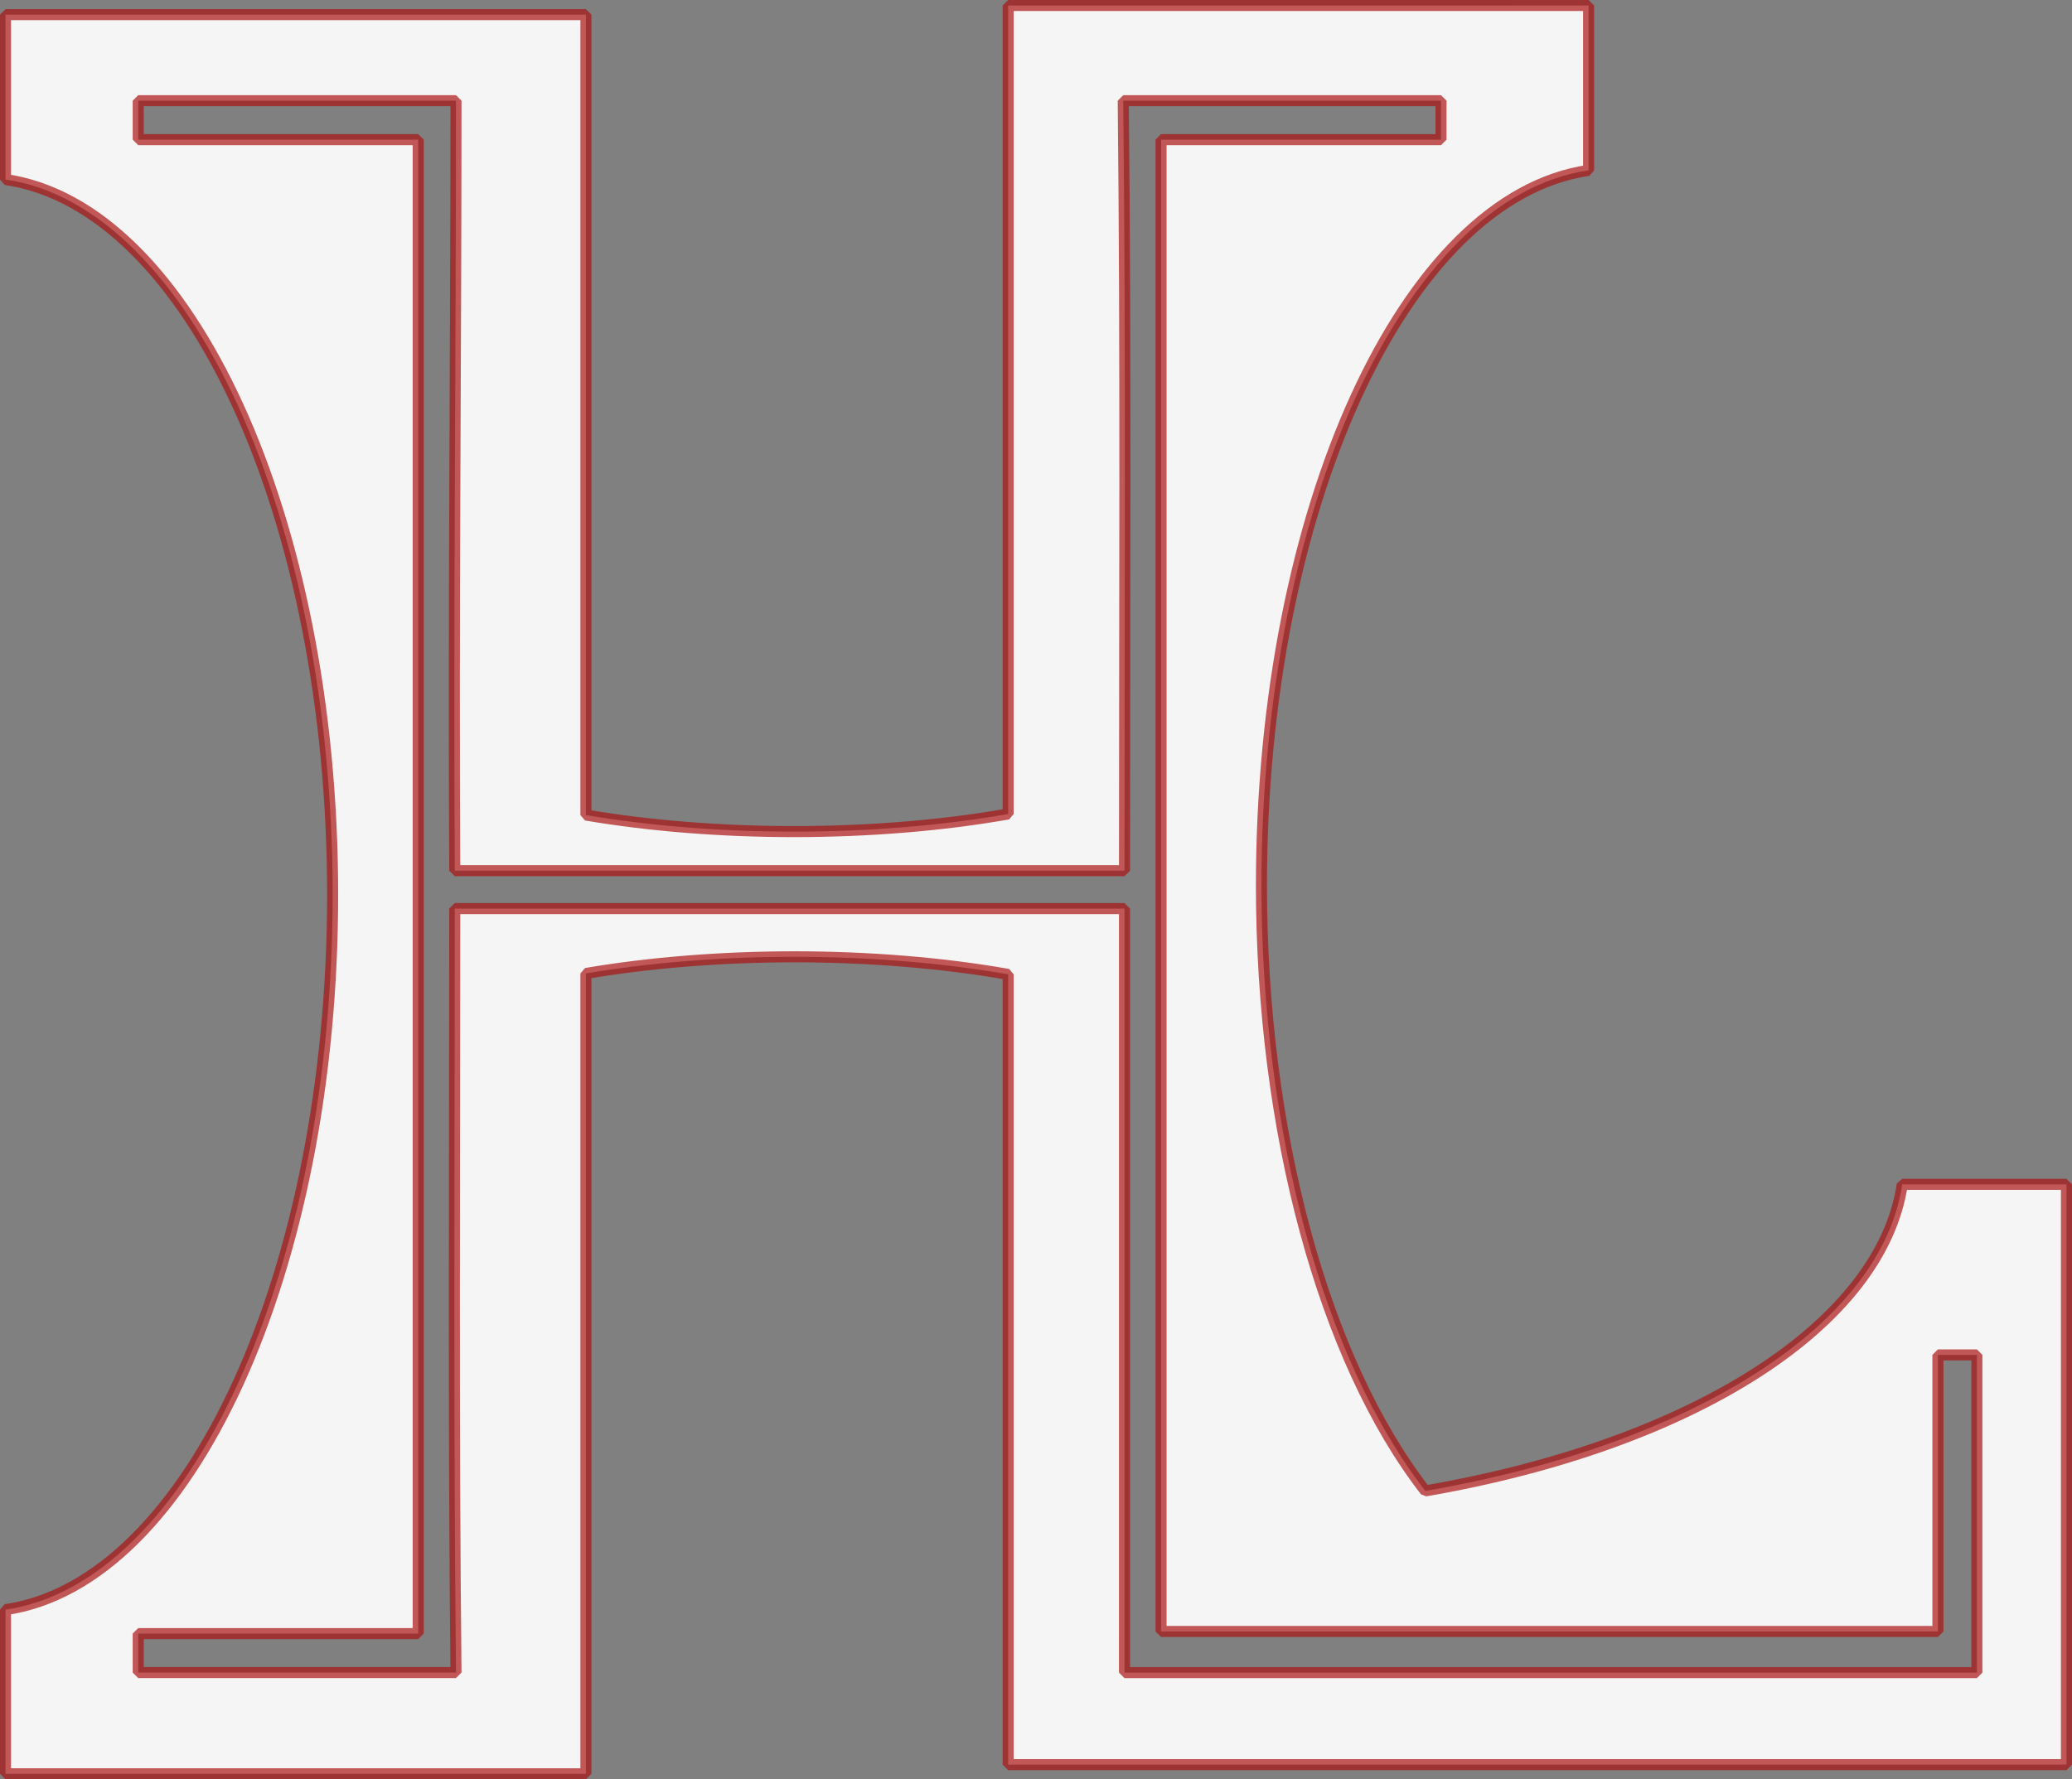 <?xml version="1.0" encoding="UTF-8" standalone="no"?>
<!-- Created with Inkscape (http://www.inkscape.org/) -->

<svg
   xmlns:dc="http://purl.org/dc/elements/1.1/"
   xmlns:cc="http://creativecommons.org/ns#"
   xmlns:rdf="http://www.w3.org/1999/02/22-rdf-syntax-ns#"
   xmlns:svg="http://www.w3.org/2000/svg"
   xmlns="http://www.w3.org/2000/svg"
   xmlns:sodipodi="http://sodipodi.sourceforge.net/DTD/sodipodi-0.dtd"
   xmlns:inkscape="http://www.inkscape.org/namespaces/inkscape"
   width="326.237"
   height="280.222"
   viewBox="0 0 86.317 74.142"
   version="1.1"
   id="svg8"
   inkscape:version="0.92.4 (5da689c313, 2019-01-14)"
   sodipodi:docname="HL.svg">
  <rect x="0" y="0" width="86.317" height="74.142" fill="#808080" stroke="none"/>
  <defs
     id="defs2" />
  <sodipodi:namedview
     id="base"
     pagecolor="#ffffff"
     bordercolor="#666666"
     borderopacity="1.0"
     inkscape:pageopacity="0.0"
     inkscape:pageshadow="2"
     inkscape:zoom="1.01"
     inkscape:cx="168.18406"
     inkscape:cy="165.41924"
     inkscape:document-units="px"
     inkscape:current-layer="g4766"
     showgrid="false"
     units="px"
     showguides="false"
     inkscape:window-width="1920"
     inkscape:window-height="1017"
     inkscape:window-x="-8"
     inkscape:window-y="-8"
     inkscape:window-maximized="1"
     inkscape:snap-nodes="false"
     fit-margin-top="0"
     fit-margin-left="0"
     fit-margin-right="0"
     fit-margin-bottom="0"
     showborder="false"
     inkscape:pagecheckerboard="true" />
  <g
     inkscape:label="Layer 1"
     inkscape:groupmode="layer"
     id="layer1"
     transform="translate(-407.956,0.443)">
    <g
       id="g4708"
       transform="translate(13.47,5.238)">
      <g
         id="g4766"
         transform="translate(25.929,14.023)">
        <flowRoot
           xml:space="preserve"
           id="flowRoot4768"
           style="font-style:normal;font-weight:normal;font-size:40px;line-height:1.25;font-family:sans-serif;letter-spacing:0px;word-spacing:0px;fill:#000000;fill-opacity:1;stroke:none"><flowRegion
             id="flowRegion4770"><rect
               id="rect4772"
               width="212"
               height="368"
               x="-360"
               y="428" /></flowRegion><flowPara
             id="flowPara4774" /></flowRoot>        <path
           style="opacity:1;fill:#f5f5f5;stroke:#aa1010;stroke-width:0.46;stroke-linecap:square;stroke-linejoin:bevel;stroke-miterlimit:4;stroke-dasharray:none;paint-order:markers fill stroke;stroke-opacity:0.69;fill-opacity:1"
           d="m 410.556,-19.475 v 33.688 c -2.712,0.479 -5.781,0.732 -8.906,0.735 -3.037,-6.7e-4 -6.023,-0.238 -8.684,-0.69 v -33.352 h -24.18 v 6.87 c 7.673,1.116 13.621,14.113 13.629,29.781 -1.9e-4,15.68 -5.95,28.694 -13.629,29.811 v 6.84 h 24.18 V 20.859 c 2.659,-0.453 5.646,-0.692 8.684,-0.694 3.124,0.002 6.193,0.254 8.906,0.732 v 32.929 h 24.18 19.907 V 29.647 h -6.84 c -0.862,5.819 -8.662,10.834 -19.868,12.774 -4.25,-5.476 -6.826,-15.003 -6.828,-25.245 0.008,-15.668 5.955,-28.665 13.629,-29.781 v -6.87 z m -36.241,3.966 h 13.238 c 0,10.579 -0.11,21.415 -0.051,32.086 h 27.9 c 0,-10.67 0.061,-21.508 -0.052,-32.086 h 13.238 v 1.624 H 416.925 V 48.277 h 32.363 V 36.753 h 1.624 v 13.238 c -11.686,-7.61e-4 -23.731,5.72e-4 -35.51,0 V 48.277 18.156 h -27.9 c 0,10.587 -0.061,21.339 0.051,31.834 h -13.238 v -1.624 h 11.664 v -62.252 h -11.664 z"
           id="path891"
           inkscape:connector-curvature="0" />
      </g>
    </g>
  </g>
</svg>
